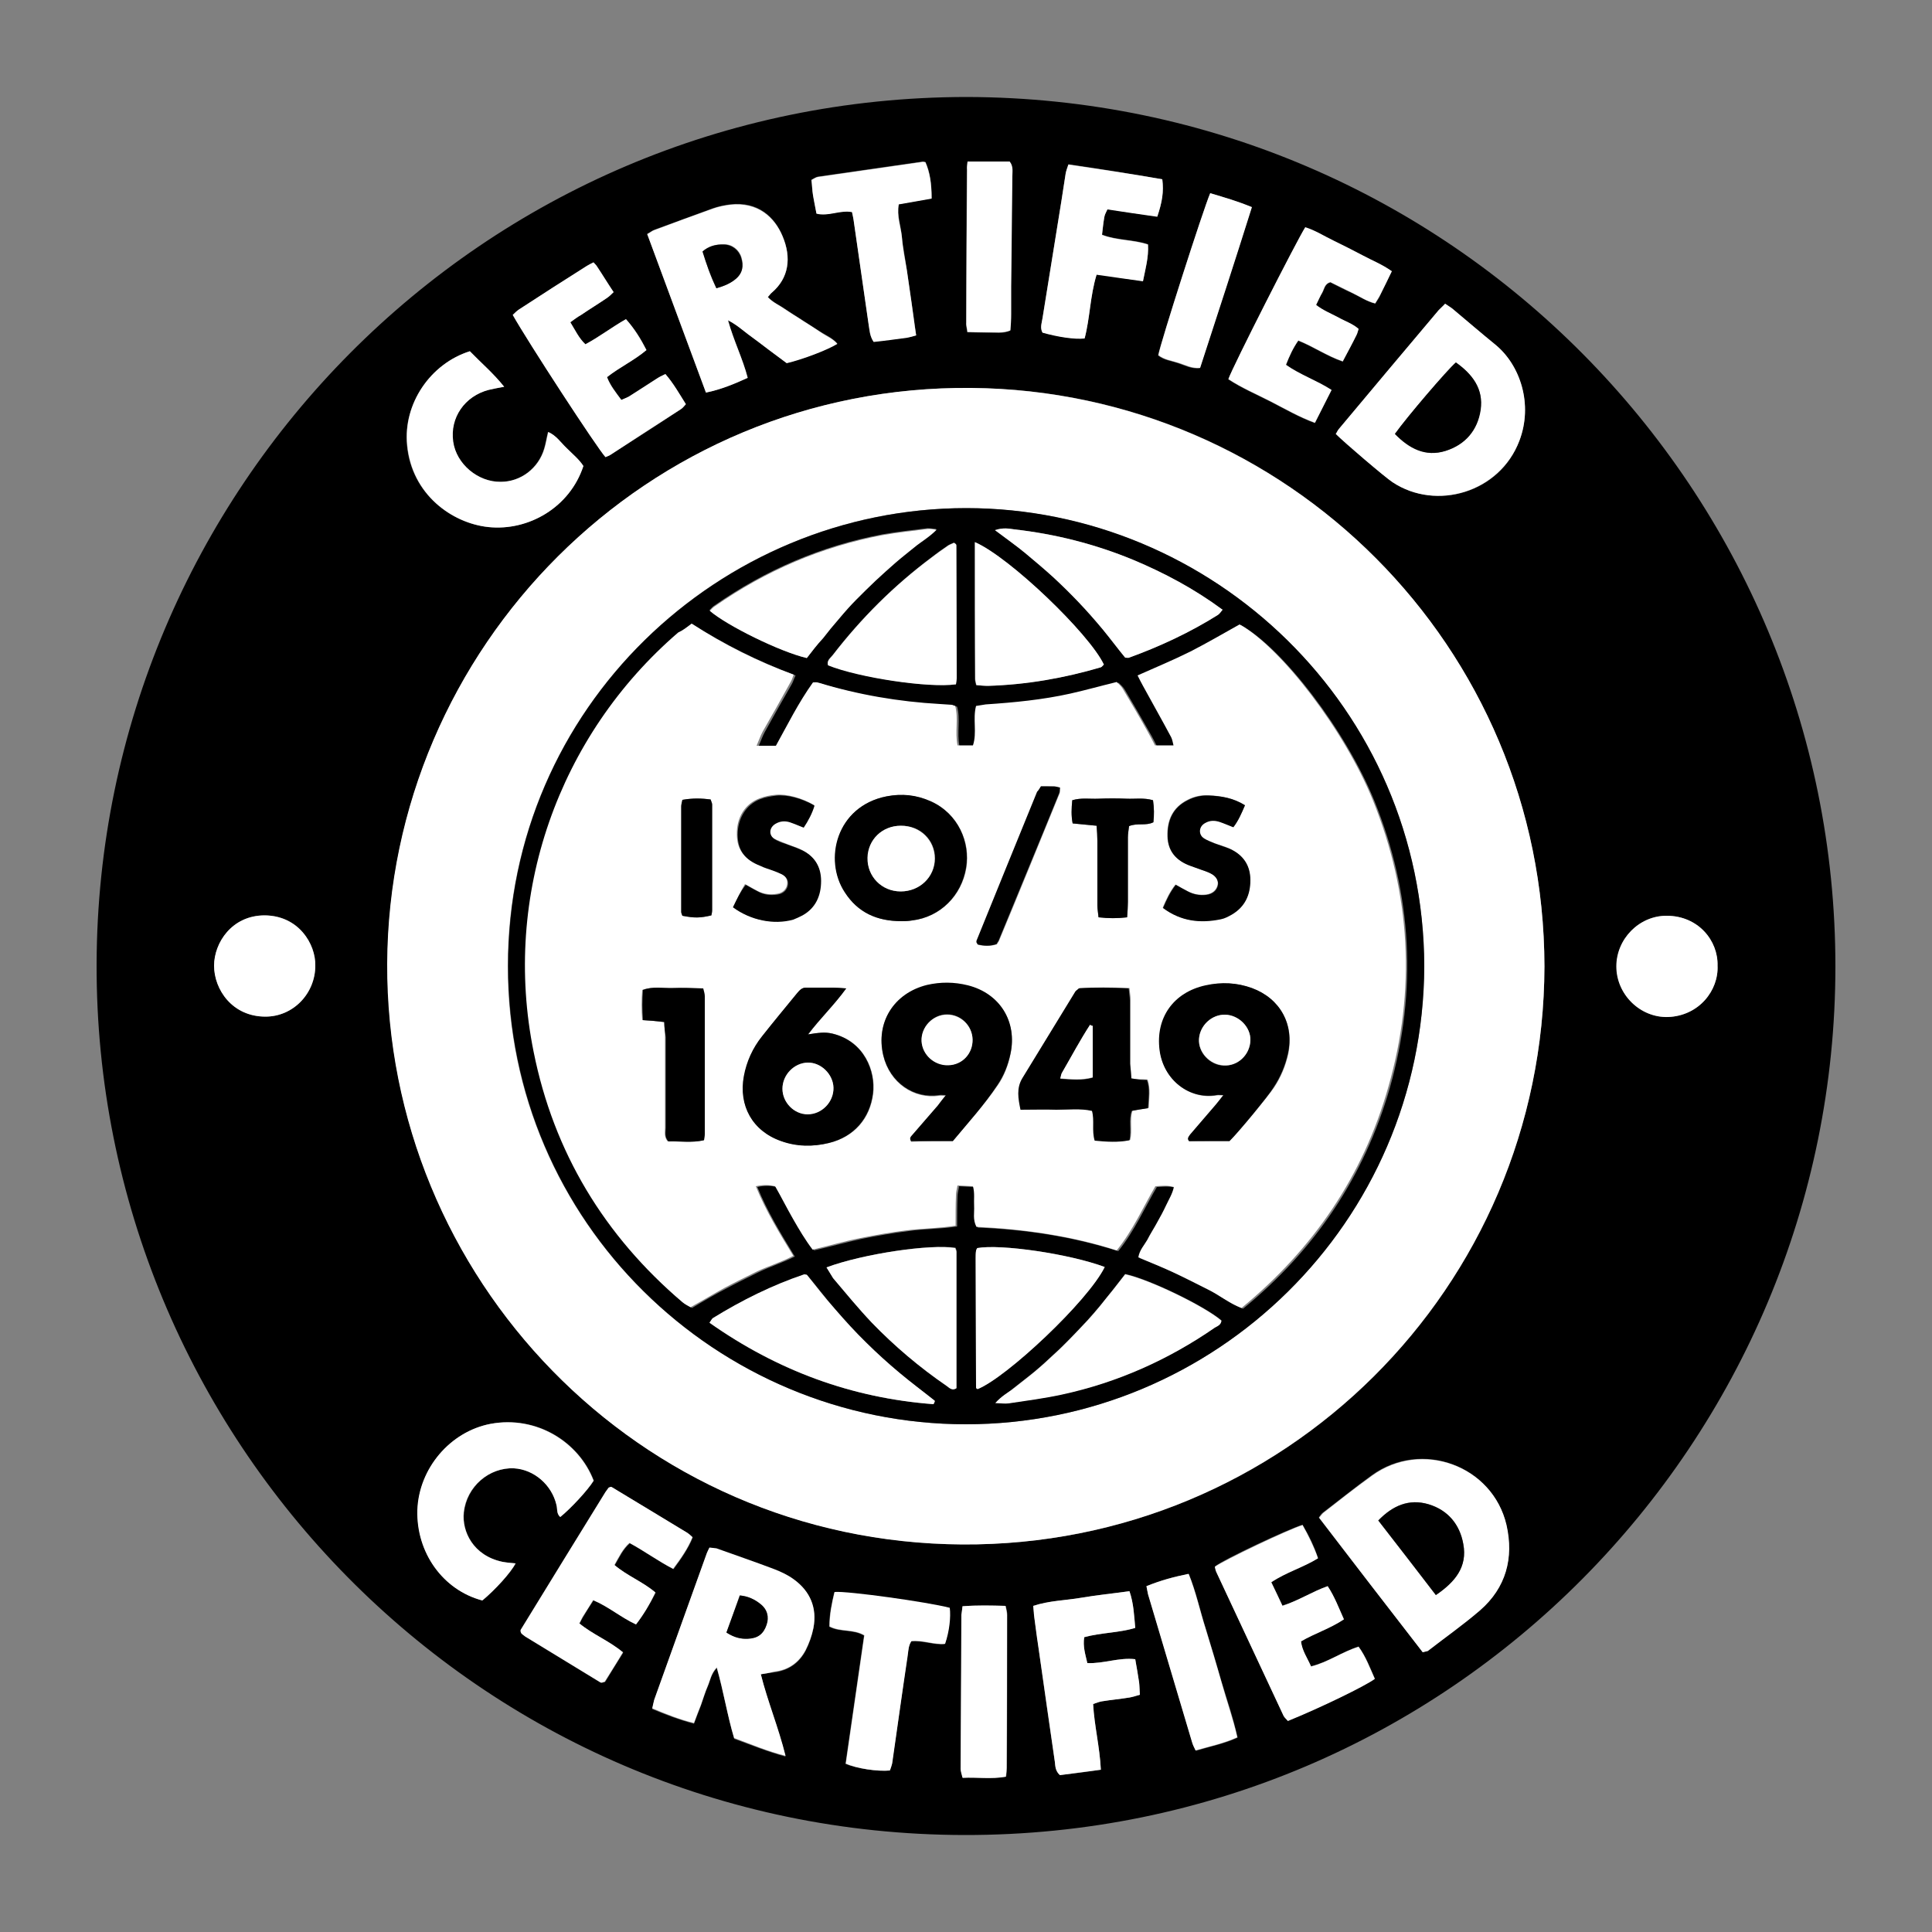 <?xml version="1.0" encoding="utf-8"?>
<!-- Generator: Adobe Illustrator 26.0.3, SVG Export Plug-In . SVG Version: 6.00 Build 0)  -->
<svg version="1.1" id="Слой_1" xmlns="http://www.w3.org/2000/svg" xmlns:xlink="http://www.w3.org/1999/xlink" x="0px" y="0px"
	 viewBox="0 0 500 500" style="enable-background:new 0 0 500 500;" xml:space="preserve">
<rect x="0" y="0" width="500" height="500" fill="#808080" stroke="none"/>
<style type="text/css">
	.st0{fill:#FFFFFF;}
</style>
<g>
	<path d="M250.2,25.1C375.8,25.4,475,127.3,475,250.1c0,122.7-99.4,225-225.4,224.8c-126-0.2-225-102.8-224.6-225.5
		C25.4,127,124.5,25.2,250.2,25.1z M399.7,250.1c-0.2-82.9-66.8-149-148.2-149.7c-84.1-0.8-150.9,67.3-151.2,149
		c-0.4,81.1,64.8,149.7,148.8,150.3C332.2,400.2,399.5,333.3,399.7,250.1z M368.2,427.6c0.7-0.2,1-0.3,1.2-0.4
		c4.5-3.5,9.2-6.8,13.5-10.5c6.8-5.8,8.9-13.5,6.9-22.1c-3.5-15.4-22-22.1-34.8-12.8c-4.3,3.1-8.5,6.5-12.7,9.7
		c-0.4,0.3-0.6,0.7-1,1.2C350.3,404.5,359.2,416,368.2,427.6z M374,78.6c-0.6,0.6-1.2,1.1-1.7,1.7c-8.6,10.2-17.1,20.4-25.7,30.6
		c-0.4,0.4-0.6,1-0.9,1.4c2,2.1,12.8,11.2,14.7,12.5c11.4,7.5,27.8,2.7,32.8-10.7c3.6-9.4,0.2-19.6-6.2-24.9
		c-3.7-3-7.4-6.2-11.1-9.3C375.4,79.5,374.7,79.1,374,78.6z M196.9,433.3c1.3-0.2,2.4-0.4,3.5-0.5c3.7-0.5,6.4-2.4,8.1-5.6
		c0.9-1.8,1.6-3.7,2-5.7c1-5.2-0.8-9.5-5.1-12.6c-1.5-1.1-3.3-1.9-5-2.6c-5-1.9-10-3.6-15-5.4c-0.6-0.2-1.2-0.2-1.8-0.2
		c-0.3,0.6-0.6,1.1-0.7,1.5c-4.6,12.6-9.1,25.3-13.6,37.9c-0.2,0.7-0.3,1.4-0.5,2.2c3.6,1.5,7,2.8,10.8,3.8c0.6-1.6,1.2-3.1,1.8-4.7
		c0.6-1.7,1.1-3.4,1.8-5c0.6-1.4,0.8-3.1,2.3-4.7c1.8,6.4,2.8,12.5,4.5,18.3c4.4,1.6,8.5,3.3,13.3,4.6
		C201.4,447.1,198.6,440.4,196.9,433.3z M182.7,101.6c3.9-0.8,7.3-2.3,10.8-3.9c-1.3-5-3.6-9.5-5.1-14.9c2.3,1.1,3.7,2.5,5.3,3.7
		c1.7,1.3,3.5,2.6,5.2,3.9c1.6,1.2,3.2,2.4,4.7,3.5c4.2-1,10.5-3.4,13.1-5c-1.2-1.4-2.8-2.1-4.3-3c-1.5-1-3-1.9-4.5-2.9
		c-1.6-1-3.2-2-4.8-3.1c-1.4-1-3.1-1.6-4.4-3.1c0.4-0.5,0.7-0.9,1.1-1.2c4.4-3.7,5.1-8.9,2.7-14.6c-2-4.8-6.3-9-13.6-8.1
		c-1.5,0.2-3,0.5-4.4,1c-5,1.8-10,3.7-15,5.5c-0.7,0.2-1.2,0.7-2,1.1C172.6,74.4,177.6,87.9,182.7,101.6z M164.6,420.4
		c2-2.6,3.6-5.3,5.1-8.2c-3.3-2.7-7.3-4.3-10.6-7.1c1.2-2.1,2.1-4.1,3.9-5.7c3.9,2.1,7.4,4.7,11.3,6.7c2-2.7,3.8-5.3,5-8.2
		c-0.5-0.4-0.8-0.8-1.3-1.1c-6.5-4-13-7.9-19.5-11.8c-0.1-0.1-0.2-0.1-0.4-0.1c-0.1,0-0.2,0.1-0.5,0.2c-0.2,0.3-0.5,0.6-0.8,1.1
		c-7.3,11.9-14.6,23.8-21.9,35.6c-0.1,0.1-0.1,0.2-0.1,0.4c0,0.1,0.1,0.2,0.2,0.6c0.2,0.2,0.6,0.5,1,0.8c6.5,4,13,7.9,19.5,11.9
		c0.1,0.1,0.2,0.1,0.4,0c0.1,0,0.2-0.1,0.7-0.2c1.4-2.3,3-4.9,4.7-7.6c-3.5-3-7.7-4.6-11.3-7.5c0.3-0.7,0.6-1.2,0.9-1.7
		c0.8-1.4,1.7-2.8,2.7-4.3C157.5,415.8,160.7,418.6,164.6,420.4z M343.6,410.5c-4,1.4-7.5,3.8-11.7,5c-1-2.1-1.9-4-2.9-6.1
		c3.9-2.6,8.2-3.8,12.1-6.2c-1-3.1-2.4-5.9-4-8.6c-3.7,1.1-20.5,9-22.7,10.8c0.1,0.4,0.2,0.9,0.4,1.4c5.8,12.4,11.6,24.8,17.4,37.2
		c0.2,0.5,0.7,0.9,1.1,1.3c8.6-3.5,20.1-9.1,22.5-10.9c-1.2-2.8-2.3-5.7-4.2-8.3c-4.3,1.4-8,4.1-12.3,5.1c-1-2.2-2.4-4.1-2.6-6.5
		c3.6-2.1,7.5-3.3,11.1-5.7C346.5,416.2,345.4,413.2,343.6,410.5z M147.6,83.4c1.1-0.8,1.9-1.4,2.8-1.9c2.2-1.5,4.5-2.9,6.7-4.4
		c0.6-0.4,1.1-1,1.7-1.5c-1.5-2.3-2.8-4.4-4.2-6.5c-0.3-0.4-0.7-0.7-1-1.2c-0.6,0.3-1.2,0.6-1.7,0.9c-5.9,3.8-11.7,7.5-17.6,11.3
		c-0.6,0.4-1.1,1-1.6,1.4c3.8,6.8,22,34.6,24,36.8c0.4-0.2,0.9-0.4,1.3-0.6c6.1-3.9,12.2-7.8,18.2-11.8c0.5-0.3,0.9-0.8,1.3-1.3
		c-1.7-2.7-3.2-5.3-5.3-7.8c-0.9,0.5-1.6,0.9-2.4,1.3c-2.4,1.5-4.7,3-7,4.5c-0.6,0.4-1.3,0.6-2,0.9c-1.4-2-2.8-3.7-3.7-5.9
		c3.3-2.6,7-4.3,10.2-7c-1.4-2.9-3.1-5.6-5.3-8c-3.6,2-6.8,4.5-10.5,6.5C149.8,87.5,148.9,85.5,147.6,83.4z M360.2,70.2
		c-2.4-1.7-5-2.7-7.5-4c-2.5-1.3-4.9-2.6-7.5-3.8c-2.5-1.2-4.8-2.7-7.4-3.5c-2.1,3.1-18.8,36.1-19.9,39.3c3.5,2.3,7.3,3.9,11,5.8
		c3.7,1.9,7.3,4,11.4,5.5c1.5-2.9,2.8-5.6,4.3-8.5c-3.9-2.5-8.1-3.9-11.8-6.5c0.9-2.3,1.8-4.3,3.2-6.3c4,1.6,7.4,4,11.5,5.4
		c1.3-2.5,2.4-4.7,3.6-6.9c0.2-0.4,0.3-0.9,0.5-1.5c-1.6-1.4-3.6-2.1-5.3-3c-1.8-1-3.9-1.8-5.7-3.2c0.6-1.2,1-2.2,1.6-3.2
		c0.6-0.9,0.6-2.3,2.1-2.7c1.8,0.9,3.7,1.9,5.7,2.8c1.9,0.9,3.7,2.1,5.9,2.7c0.6-0.9,1.1-1.6,1.4-2.4
		C358.2,74.2,359.1,72.3,360.2,70.2z M145,392.6c2.7-2.2,7.1-6.9,8.7-9.4c-3.8-10-14.8-17-26.7-14.7c-10.4,2-18.6,11.5-18.9,22.3
		c-0.4,11,6.6,20.7,16.8,23.4c3.3-2.8,7.3-7.2,8.6-9.6c-1.2-0.1-2.3-0.2-3.4-0.4c-7.6-1.6-10.6-7.9-10-12.8
		c0.7-6.6,6.5-11.7,13-11.4c5.2,0.3,9.8,4.3,11,9.5C144.2,390.5,144,391.8,145,392.6z M121.6,90.9c-10.2,3.2-17.3,13.6-16.3,24.3
		c1.2,12.8,11.7,20.2,21,21.2c10.4,1.1,21.1-5.1,24.6-15.8c-1.1-1.8-2.8-3.1-4.3-4.6c-1.5-1.4-2.7-3.3-4.8-4.2c-0.4,1.6-0.6,3-1,4.3
		c-1.5,5.1-6.1,8.6-11.3,8.6c-5.9,0-11.4-4.7-12.3-10.4c-0.9-6.2,3-11.8,9.2-13.4c1.2-0.3,2.4-0.5,4-0.8
		C127.7,96.6,124.5,93.9,121.6,90.9z M284.9,458c-0.3-6-1.7-11.4-2-17c0.9-0.3,1.6-0.6,2.3-0.7c2.4-0.4,4.8-0.6,7.2-1
		c0.8-0.1,1.7-0.4,2.6-0.7c-0.1-1.2,0-2.2-0.2-3.2c-0.3-2-0.7-3.9-1-6c-4.2-0.5-8.1,1.2-12.4,1c-0.5-2.2-1.2-4.3-0.8-6.7
		c4.4-1.2,8.9-1.1,13.2-2.4c-0.3-3.2-0.4-6.4-1.5-9.5c-4.3,0.6-8.4,1-12.5,1.7c-4.1,0.7-8.2,0.8-12.4,2.1c0.2,1.4,0.3,2.7,0.4,3.9
		c0.4,2.6,0.8,5.3,1.1,7.9c1.3,9.5,2.7,19.1,4.1,28.6c0.2,1.1,0.1,2.3,1.3,3.4C277.6,459,281,458.6,284.9,458z M300.8,46.4
		c-8-1.4-16.1-2.7-24.3-3.9c-0.3,0.9-0.5,1.6-0.7,2.3c-0.4,2.4-0.7,4.8-1.1,7.1c-1.6,10.1-3.3,20.3-4.9,30.4c-0.2,1.2-0.6,2.5,0,3.7
		c3.8,1.1,8.3,1.8,10.9,1.5c1.4-5.3,1.4-10.9,3.1-16.5c4.1,0.6,7.9,1.1,12,1.7c0.7-3.2,1.5-6.2,1.3-9.5c-3.9-1.3-8.1-1-11.9-2.5
		c0.2-1.7,0.4-3.2,0.6-4.6c0.1-0.7,0.5-1.3,0.8-2c4.5,0.7,8.7,1.3,12.9,1.9C300.8,52.2,301.2,49.6,300.8,46.4z M230.3,458.2
		c0.2-0.5,0.4-1.1,0.5-1.7c1.4-9.3,2.7-18.6,4-27.8c0.2-1.3,0.3-2.8,1-3.9c3.1-0.3,5.9,1,8.7,0.7c1-3.3,1.5-6.9,1.2-9.3
		c-5.7-1.5-26.5-4.3-29.8-4.1c-0.7,2.9-1.3,5.8-1.3,8.9c2.8,1.5,6.2,0.6,9,2.3c-1.6,11.1-3.2,22.2-4.8,33.2
		C221.7,457.7,227.1,458.5,230.3,458.2z M237.1,86.8c-0.4-3.1-0.8-5.8-1.2-8.6c-0.4-2.8-0.8-5.5-1.2-8.3c-0.4-2.9-1-5.8-1.3-8.7
		c-0.2-2.7-1.3-5.4-0.8-8.4c2.9-0.5,5.7-1,8.5-1.5c0-4-0.4-6.8-1.6-9.4c-0.2,0-0.5-0.2-0.7-0.1c-9,1.3-18.1,2.6-27.1,3.9
		c-0.6,0.1-1.1,0.5-1.7,0.8c0.1,1.4,0.2,2.7,0.4,3.9c0.2,1.6,0.6,3.2,0.9,4.8c3.2,0.8,6.1-1,9.2-0.4c0.1,0.8,0.3,1.4,0.4,2
		c1.3,9,2.6,18.1,3.9,27.1c0.2,1.5,0.2,3,1.3,4.5c2.9-0.4,5.8-0.7,8.7-1.1C235.4,87.3,236,87.1,237.1,86.8z M444.5,249.9
		c0.1-6.3-5-12.9-13.1-12.9c-7.1-0.1-13,5.9-13,13.1c0,7.3,6.1,13.4,13.4,13.1C439.8,262.8,444.8,256.3,444.5,249.9z M81.6,249.9
		c0.1-5.6-4.3-13-13.1-13c-8.5,0-13,7-13.1,13c0,6.1,4.7,13.2,13.3,13.2C75.9,263.1,81.6,257.1,81.6,249.9z M296.7,410.5
		c0.2,1,0.3,1.6,0.5,2.2c3.8,12.8,7.6,25.5,11.4,38.3c0.2,0.7,0.6,1.3,0.9,2.1c3.7-1.1,7.3-1.8,10.8-3.4c-1.1-5-2.7-9.6-4.1-14.3
		c-1.3-4.6-2.7-9.2-4.1-13.8c-1.5-4.7-2.5-9.5-4.4-14.2C303.8,408,300.4,409,296.7,410.5z M250.4,41.8c-0.1,1-0.2,1.6-0.2,2.2
		c-0.1,13.2-0.1,26.4-0.2,39.6c0,0.7,0.2,1.4,0.3,2.4c1.9,0,3.7,0.1,5.4,0.1c1.9,0,3.8,0.3,5.7-0.5c0.1-1.5,0.1-2.8,0.2-4.2
		c0-2.4,0-4.8,0-7.2c0.1-9.5,0.2-19,0.3-28.5c0-1.2,0.3-2.5-0.7-3.8C257.8,41.8,254.3,41.8,250.4,41.8z M249.1,415.7
		c-0.1,0.9-0.2,1.5-0.2,2.2c-0.1,13.3-0.2,26.6-0.2,39.9c0,0.7,0.3,1.4,0.5,2.3c3.8-0.2,7.4,0.4,11.2-0.3c0.1-0.9,0.2-1.6,0.2-2.3
		c0-13.2,0.1-26.3,0.1-39.5c0-0.7-0.2-1.4-0.4-2.4C256.5,415.5,253,415.4,249.1,415.7z M313.2,50c-1.8,4.2-12.9,38.8-13.5,42
		c1.5,1.2,3.4,1.4,5.2,2c1.8,0.6,3.4,1.5,5.6,1.3c4.5-13.9,9-27.7,13.4-41.6C320.4,52.1,316.9,51.1,313.2,50z"/>
	<path class="st0" d="M399.7,250.1c-0.2,83.2-67.6,150.1-150.7,149.6c-84-0.5-149.1-69.2-148.8-150.3c0.4-81.7,67.1-149.8,151.2-149
		C332.9,101.2,399.6,167.2,399.7,250.1z M368.6,250.1c-0.2-66.9-54.8-118.5-118.6-118.6c-63.8,0-118.5,51.6-118.6,118.5
		c0,66.4,54.1,118.5,118.5,118.6C314.3,368.6,368.3,316.6,368.6,250.1z"/>
	<path class="st0" d="M368.2,427.6c-9-11.6-17.9-23.2-26.8-34.8c0.4-0.5,0.7-0.9,1-1.2c4.2-3.3,8.4-6.6,12.7-9.7
		c12.8-9.3,31.2-2.6,34.8,12.8c1.9,8.5-0.1,16.2-6.9,22.1c-4.3,3.7-9,7-13.5,10.5C369.2,427.4,368.9,427.4,368.2,427.6z
		 M371.6,412.8c5-3.4,8.2-7.3,7.1-13.2c-0.9-5.1-4-8.8-9-10.3c-5-1.5-9.3,0.3-13,4.2C361.7,399.9,366.6,406.2,371.6,412.8z"/>
	<path class="st0" d="M374,78.6c0.7,0.5,1.4,0.9,1.9,1.3c3.7,3.1,7.3,6.2,11.1,9.3c6.5,5.3,9.8,15.5,6.2,24.9
		c-5.1,13.3-21.5,18.2-32.8,10.7c-1.9-1.2-12.6-10.4-14.7-12.5c0.3-0.4,0.5-1,0.9-1.4c8.5-10.2,17.1-20.4,25.7-30.6
		C372.8,79.8,373.4,79.3,374,78.6z M361,112.3c3.7,3.8,7.9,6,13,4.4c5.1-1.6,8.3-5.3,9.1-10.6c0.9-5.5-2.1-9.3-6.4-12.3
		C374.5,95.8,364.2,107.9,361,112.3z"/>
	<path class="st0" d="M196.9,433.3c1.8,7.1,4.6,13.8,6.4,21.1c-4.8-1.2-8.9-3-13.3-4.6c-1.8-5.9-2.7-12-4.5-18.3
		c-1.5,1.6-1.7,3.3-2.3,4.7c-0.7,1.6-1.2,3.3-1.8,5c-0.6,1.5-1.2,3-1.8,4.7c-3.8-0.9-7.2-2.3-10.8-3.8c0.2-0.8,0.3-1.5,0.5-2.2
		c4.5-12.6,9.1-25.3,13.6-37.9c0.2-0.5,0.4-0.9,0.7-1.5c0.6,0.1,1.2,0.1,1.8,0.2c5,1.8,10,3.5,15,5.4c1.8,0.7,3.5,1.5,5,2.6
		c4.3,3.1,6.1,7.4,5.1,12.6c-0.4,2-1.1,3.9-2,5.7c-1.7,3.2-4.4,5.2-8.1,5.6C199.3,432.9,198.2,433.1,196.9,433.3z M188,422.5
		c2,1.2,3.7,1.7,5.5,1.6c2.5-0.1,4-1.2,4.8-3.6c0.7-2.1,0.2-4-1.6-5.4c-1.5-1.2-3.1-2-5.3-2.2C190.3,416.2,189.2,419.3,188,422.5z"
		/>
	<path class="st0" d="M182.7,101.6c-5.1-13.8-10.1-27.3-15.2-41c0.8-0.4,1.3-0.9,2-1.1c5-1.9,10-3.7,15-5.5c1.4-0.5,2.9-0.8,4.4-1
		c7.4-0.8,11.6,3.4,13.6,8.1c2.4,5.6,1.6,10.9-2.7,14.6c-0.4,0.3-0.6,0.7-1.1,1.2c1.3,1.4,3,2.1,4.4,3.1c1.6,1.1,3.2,2,4.8,3.1
		c1.5,0.9,3,1.9,4.5,2.9c1.4,1,3.1,1.6,4.3,3c-2.6,1.6-8.9,4-13.1,5c-1.5-1.1-3.1-2.3-4.7-3.5c-1.7-1.3-3.4-2.6-5.2-3.9
		c-1.6-1.2-3-2.5-5.3-3.7c1.5,5.4,3.8,9.9,5.1,14.9C190,99.4,186.6,100.8,182.7,101.6z M185.4,74.6c2.1-0.6,3.7-1.3,5.1-2.5
		c1.7-1.5,2-3.4,1.4-5.5c-0.6-2-2.4-3.4-4.5-3.4c-2,0-3.9,0.4-5.5,1.8C182.8,68.3,183.8,71.4,185.4,74.6z"/>
	<path class="st0" d="M164.6,420.4c-3.9-1.8-7.1-4.6-11.1-6.3c-0.9,1.5-1.8,2.9-2.7,4.3c-0.3,0.5-0.5,1.1-0.9,1.7
		c3.5,2.9,7.7,4.5,11.3,7.5c-1.6,2.7-3.2,5.2-4.7,7.6c-0.4,0.1-0.6,0.2-0.7,0.2c-0.1,0-0.3,0-0.4,0c-6.5-4-13-7.9-19.5-11.9
		c-0.4-0.3-0.8-0.6-1-0.8c-0.1-0.3-0.2-0.4-0.2-0.6c0-0.1,0-0.3,0.1-0.4c7.3-11.9,14.6-23.8,21.9-35.6c0.3-0.4,0.6-0.8,0.8-1.1
		c0.3-0.1,0.4-0.2,0.5-0.2c0.1,0,0.3,0,0.4,0.1c6.5,3.9,13,7.9,19.5,11.8c0.4,0.3,0.8,0.6,1.3,1.1c-1.2,3-3,5.5-5,8.2
		c-3.9-2-7.4-4.6-11.3-6.7c-1.8,1.6-2.7,3.6-3.9,5.7c3.3,2.8,7.3,4.3,10.6,7.1C168.2,415.1,166.6,417.8,164.6,420.4z"/>
	<path class="st0" d="M343.6,410.5c1.8,2.7,2.9,5.7,4.2,8.6c-3.6,2.4-7.5,3.6-11.1,5.7c0.3,2.4,1.6,4.2,2.6,6.5
		c4.4-1.1,8-3.8,12.3-5.1c1.9,2.6,2.9,5.5,4.2,8.3c-2.4,1.8-13.9,7.4-22.5,10.9c-0.3-0.4-0.8-0.8-1.1-1.3
		c-5.8-12.4-11.6-24.8-17.4-37.2c-0.2-0.4-0.3-0.9-0.4-1.4c2.3-1.7,19.1-9.7,22.7-10.8c1.5,2.7,2.9,5.5,4,8.6
		c-3.9,2.4-8.2,3.6-12.1,6.2c1,2,1.9,4,2.9,6.1C336.1,414.2,339.6,411.9,343.6,410.5z"/>
	<path class="st0" d="M147.6,83.4c1.3,2.1,2.2,4.1,3.9,5.7c3.6-1.9,6.8-4.4,10.5-6.5c2.2,2.5,3.8,5.1,5.3,8c-3.2,2.7-6.9,4.4-10.2,7
		c0.8,2.2,2.2,3.9,3.7,5.9c0.7-0.3,1.4-0.6,2-0.9c2.4-1.5,4.7-3,7-4.5c0.7-0.5,1.5-0.9,2.4-1.3c2.1,2.4,3.6,5.1,5.3,7.8
		c-0.4,0.4-0.8,1-1.3,1.3c-6.1,3.9-12.1,7.8-18.2,11.8c-0.4,0.3-0.9,0.4-1.3,0.6c-2.1-2.2-20.2-30-24-36.8c0.5-0.5,1-1,1.6-1.4
		c5.8-3.8,11.7-7.6,17.6-11.3c0.5-0.3,1.1-0.6,1.7-0.9c0.4,0.4,0.8,0.8,1,1.2c1.4,2.1,2.7,4.3,4.2,6.5c-0.6,0.6-1.1,1.1-1.7,1.5
		c-2.2,1.5-4.5,2.9-6.7,4.4C149.5,82,148.7,82.6,147.6,83.4z"/>
	<path class="st0" d="M360.2,70.2c-1,2.1-1.9,4-2.9,5.9c-0.4,0.8-0.9,1.5-1.4,2.4c-2.2-0.5-4-1.8-5.9-2.7c-1.9-0.9-3.8-1.9-5.7-2.8
		c-1.5,0.4-1.6,1.7-2.1,2.7c-0.6,1-1,2-1.6,3.2c1.8,1.4,3.8,2.2,5.7,3.2c1.7,1,3.7,1.6,5.3,3c-0.2,0.6-0.3,1.1-0.5,1.5
		c-1.1,2.3-2.3,4.5-3.6,6.9c-4.1-1.4-7.5-3.8-11.5-5.4c-1.4,2-2.3,4-3.2,6.3c3.7,2.6,7.9,4,11.8,6.5c-1.5,2.9-2.8,5.6-4.3,8.5
		c-4.1-1.5-7.7-3.6-11.4-5.5c-3.7-1.9-7.5-3.5-11-5.8c1.1-3.2,17.9-36.2,19.9-39.3c2.6,0.8,4.9,2.3,7.4,3.5c2.5,1.2,5,2.5,7.5,3.8
		C355.1,67.4,357.7,68.4,360.2,70.2z"/>
	<path class="st0" d="M145,392.6c-1-0.8-0.7-2.1-1-3.1c-1.2-5.2-5.8-9.2-11-9.5c-6.4-0.3-12.3,4.7-13,11.4
		c-0.5,4.9,2.4,11.2,10,12.8c1.1,0.2,2.2,0.3,3.4,0.4c-1.2,2.4-5.3,6.9-8.6,9.6c-10.2-2.7-17.1-12.4-16.8-23.4
		c0.4-10.8,8.5-20.3,18.9-22.3c11.9-2.2,22.9,4.7,26.7,14.7C152.1,385.7,147.7,390.4,145,392.6z"/>
	<path class="st0" d="M121.6,90.9c2.9,3,6.1,5.7,8.9,9.2c-1.6,0.3-2.8,0.5-4,0.8c-6.2,1.6-10.1,7.2-9.2,13.4
		c0.8,5.8,6.4,10.5,12.3,10.4c5.2,0,9.8-3.5,11.3-8.6c0.4-1.3,0.6-2.7,1-4.3c2.1,0.9,3.3,2.8,4.8,4.2c1.5,1.5,3.2,2.9,4.3,4.6
		c-3.5,10.7-14.2,16.9-24.6,15.8c-9.4-1-19.8-8.4-21-21.2C104.3,104.5,111.4,94.1,121.6,90.9z"/>
	<path class="st0" d="M284.9,458c-3.9,0.5-7.4,1-10.6,1.4c-1.2-1.1-1.2-2.3-1.3-3.4c-1.4-9.5-2.7-19.1-4.1-28.6
		c-0.4-2.6-0.8-5.3-1.1-7.9c-0.2-1.2-0.3-2.5-0.4-3.9c4.2-1.4,8.3-1.4,12.4-2.1c4.1-0.7,8.2-1.1,12.5-1.7c1.1,3.2,1.2,6.3,1.5,9.5
		c-4.3,1.3-8.8,1.2-13.2,2.4c-0.4,2.4,0.3,4.5,0.8,6.7c4.2,0.2,8.1-1.5,12.4-1c0.4,2.1,0.7,4,1,6c0.1,1,0.1,2,0.2,3.2
		c-1,0.3-1.8,0.5-2.6,0.7c-2.4,0.4-4.8,0.6-7.2,1c-0.7,0.1-1.4,0.4-2.3,0.7C283.2,446.6,284.6,452,284.9,458z"/>
	<path class="st0" d="M300.8,46.4c0.4,3.2,0,5.8-1.3,9.7c-4.2-0.6-8.4-1.2-12.9-1.9c-0.3,0.7-0.7,1.3-0.8,2c-0.3,1.5-0.4,3-0.6,4.6
		c3.9,1.5,8,1.2,11.9,2.5c0.2,3.3-0.7,6.3-1.3,9.5c-4.1-0.6-8-1.1-12-1.7c-1.7,5.5-1.7,11.2-3.1,16.5c-2.6,0.3-7-0.4-10.9-1.5
		c-0.7-1.2-0.2-2.5,0-3.7c1.6-10.1,3.3-20.3,4.9-30.4c0.4-2.4,0.7-4.8,1.1-7.1c0.1-0.7,0.4-1.4,0.7-2.3
		C284.7,43.8,292.8,45,300.8,46.4z"/>
	<path class="st0" d="M230.3,458.2c-3.2,0.3-8.6-0.5-11.4-1.8c1.6-11,3.2-22.2,4.8-33.2c-2.9-1.7-6.2-0.8-9-2.3c0-3.1,0.6-6,1.3-8.9
		c3.3-0.3,24.1,2.6,29.8,4.1c0.3,2.4-0.1,6.1-1.2,9.3c-2.9,0.3-5.7-1-8.7-0.7c-0.8,1.1-0.8,2.5-1,3.9c-1.4,9.3-2.7,18.6-4,27.8
		C230.7,457.1,230.5,457.7,230.3,458.2z"/>
	<path class="st0" d="M237.1,86.8c-1.1,0.3-1.7,0.5-2.3,0.6c-2.9,0.4-5.8,0.8-8.7,1.1c-1-1.5-1-3-1.3-4.5c-1.3-9-2.6-18.1-3.9-27.1
		c-0.1-0.6-0.2-1.2-0.4-2c-3.1-0.6-6.1,1.2-9.2,0.4c-0.3-1.6-0.6-3.2-0.9-4.8c-0.2-1.2-0.2-2.5-0.4-3.9c0.6-0.3,1.1-0.7,1.7-0.8
		c9-1.3,18.1-2.6,27.1-3.9c0.2,0,0.5,0.1,0.7,0.1c1.1,2.6,1.6,5.5,1.6,9.4c-2.8,0.5-5.6,1-8.5,1.5c-0.6,3,0.5,5.7,0.8,8.4
		c0.2,2.9,0.8,5.8,1.3,8.7c0.4,2.8,0.8,5.5,1.2,8.3C236.3,81,236.6,83.7,237.1,86.8z"/>
	<path class="st0" d="M444.5,249.9c0.3,6.4-4.8,13-12.8,13.3c-7.2,0.2-13.4-5.8-13.4-13.1c0-7.1,5.9-13.1,13-13.1
		C439.6,237,444.7,243.5,444.5,249.9z"/>
	<path class="st0" d="M81.6,249.9c0,7.2-5.7,13.2-12.9,13.2c-8.6,0-13.3-7-13.3-13.2c0-5.9,4.6-13,13.1-13
		C77.3,237,81.7,244.3,81.6,249.9z"/>
	<path class="st0" d="M296.7,410.5c3.7-1.5,7.1-2.4,10.9-3.2c1.9,4.7,2.9,9.5,4.4,14.2c1.4,4.6,2.8,9.2,4.1,13.8
		c1.3,4.7,3,9.4,4.1,14.3c-3.5,1.6-7,2.3-10.8,3.4c-0.4-0.8-0.7-1.4-0.9-2.1c-3.8-12.7-7.6-25.5-11.4-38.3
		C297,412.1,296.9,411.5,296.7,410.5z"/>
	<path class="st0" d="M250.4,41.8c3.9,0,7.4,0,10.9,0c1,1.2,0.7,2.6,0.7,3.8c-0.1,9.5-0.2,19-0.3,28.5c0,2.4,0,4.8,0,7.2
		c0,1.4-0.1,2.8-0.2,4.2c-2,0.8-3.9,0.4-5.7,0.5c-1.8,0-3.5,0-5.4-0.1c-0.1-0.9-0.4-1.7-0.3-2.4c0-13.2,0.1-26.4,0.2-39.6
		C250.2,43.4,250.3,42.8,250.4,41.8z"/>
	<path class="st0" d="M249.1,415.7c3.9-0.3,7.4-0.2,11.1-0.1c0.2,0.9,0.4,1.6,0.4,2.4c0,13.2,0,26.3-0.1,39.5c0,0.7-0.1,1.5-0.2,2.3
		c-3.8,0.7-7.4,0.1-11.2,0.3c-0.2-0.9-0.5-1.6-0.5-2.3c0.1-13.3,0.1-26.6,0.2-39.9C248.9,417.2,249,416.6,249.1,415.7z"/>
	<path class="st0" d="M313.2,50c3.7,1.1,7.2,2.1,10.8,3.6c-4.4,14-8.9,27.8-13.4,41.6c-2.2,0.2-3.9-0.8-5.6-1.3
		c-1.8-0.6-3.7-0.8-5.2-2C300.3,88.8,311.4,54.2,313.2,50z"/>
	<path d="M368.6,250.1c-0.3,66.5-54.3,118.5-118.6,118.5c-64.4,0-118.5-52.2-118.5-118.6c0-66.9,54.8-118.5,118.6-118.5
		C313.8,131.5,368.4,183.1,368.6,250.1z M179,161.4c-1.2,0.9-2.2,1.7-3.1,2.5c-31,26.7-45.6,68-37.4,108.5
		c5.3,26.1,18.3,47.6,38.5,64.8c0.6,0.6,1.4,0.9,2.1,1.3c3-1.8,5.9-3.5,8.8-5c2.8-1.5,5.7-2.9,8.5-4.3c2.9-1.4,6.1-2.4,9.3-4
		c-3.6-5.9-7.1-11.6-9.7-18c1.8-0.4,3.4-0.4,5,0c1.6,2.9,3,5.7,4.6,8.4c1.6,2.7,3.1,5.5,5.1,8c4.3-1,8.3-2.1,12.4-3
		c4-0.8,8-1.5,12-2c4.1-0.6,8.3-0.5,12.6-1.2c0-2.7,0-5.3,0.1-7.8c0-0.8,0.3-1.7,0.4-2.6c1.5,0.1,2.7,0.1,4,0.2
		c0.5,1.8,0.2,3.5,0.3,5.1c0.1,1.7-0.4,3.5,0.6,5.4c12.3,0.5,24.4,2.3,36.3,6.1c4.2-5.2,6.8-11.2,10-16.6c1.7-0.1,3.2-0.3,4.8,0.2
		c-0.4,1.8-1.3,3.2-2,4.7c-0.7,1.5-1.5,2.9-2.3,4.4c-0.9,1.6-1.8,3.1-2.6,4.6c-0.8,1.4-2,2.6-2.3,4.5c3.1,1.3,6.2,2.5,9.1,3.9
		c3,1.4,5.9,2.9,8.9,4.4c2.9,1.5,5.5,3.6,8.7,4.8c18.6-15.2,31.4-34.2,38-57.2c7.1-25.1,5.8-50-4-74.2c-7.3-18-23.6-39.4-34.5-45.5
		c-4.2,2.3-8.3,4.8-12.6,7c-4.4,2.2-9,4.1-13.7,6.2c0.5,1,1,1.9,1.4,2.7c2.4,4.4,4.9,8.9,7.3,13.3c0.3,0.6,0.4,1.3,0.6,2.1
		c-1.8,0-3.3,0-4.8,0c-0.6-1.2-1.2-2.4-1.8-3.4c-2.1-3.7-4.3-7.5-6.5-11.2c-0.4-0.7-1.1-1.3-1.6-1.8c-4.2,1-8.1,2.1-12,3
		c-7.2,1.6-14.5,2.3-21.9,2.8c-0.9,0.1-1.7,0.3-2.5,0.4c-0.9,3.5,0.3,7-0.8,10.2c-1.4,0-2.6,0-4,0c-0.7-3.5,0.3-7-0.6-10.2
		c-0.4-0.1-0.6-0.3-0.9-0.3c-1-0.1-2-0.2-3-0.2c-10.7-0.6-21.2-2.3-31.4-5.5c-0.5-0.1-1-0.1-1.5-0.1c-3.8,5.2-6.6,10.9-9.6,16.4
		c-1.7,0-3.2,0-5,0c0.6-1.4,1-2.6,1.6-3.7c2.3-4.2,4.7-8.4,7.1-12.6c0.3-0.6,0.5-1.3,0.9-2.1C196.1,171.1,187.5,166.8,179,161.4z
		 M257.6,363.1c1.5,0,2.5,0.2,3.4,0c4.6-0.7,9.3-1.3,13.9-2.3c14.3-3.1,27.4-9,39.5-17.3c0.7-0.5,1.6-0.8,1.7-1.8
		c-4.3-3.7-18.7-10.7-24.9-12c-1,1.3-2.1,2.7-3.2,4.1c-1.1,1.4-2.2,2.8-3.3,4.1c-1.1,1.3-2.1,2.5-3.2,3.7c-1.2,1.3-2.4,2.6-3.7,3.9
		c-1.2,1.3-2.5,2.5-3.8,3.8c-1.3,1.2-2.6,2.4-3.9,3.6c-1.2,1.1-2.5,2.2-3.8,3.2c-1.4,1.1-2.8,2.2-4.2,3.3
		C260.8,360.6,259.2,361.4,257.6,363.1z M291.2,170.2c0.5,0,0.8,0.1,1,0c8-2.9,15.7-6.5,22.9-11c0.5-0.3,0.8-0.8,1.3-1.4
		c-7.3-5.4-15-9.5-23.1-12.9c-9.9-4.1-20.2-6.7-30.8-7.9c-1.4-0.2-2.9-0.5-5,0.2c2.9,2.2,5.5,4,7.9,6c2.4,2,4.9,4.1,7.2,6.2
		c2.2,2.1,4.4,4.2,6.5,6.4c2.2,2.3,4.3,4.7,6.3,7.1C287.4,165.4,289.3,167.9,291.2,170.2z M208.8,170.3c1.3-1.7,2.7-3.5,4.1-5.3
		c1.4-1.7,2.7-3.3,4.1-5c1.5-1.7,3-3.4,4.6-5.1c1.6-1.6,3.2-3.3,4.9-4.8c1.7-1.6,3.4-3.1,5.1-4.6c1.6-1.4,3.3-2.7,5-4.1
		c1.7-1.4,3.7-2.5,5.7-4.5c-1.1-0.1-1.7-0.2-2.3-0.2c-3.9,0.5-7.8,0.9-11.7,1.6c-15.8,3-30.2,9.2-43.4,18.4
		c-0.5,0.3-0.9,0.8-1.3,1.2C188.1,161.9,201.9,168.7,208.8,170.3z M241.6,363.4c0.1-0.3,0.3-0.5,0.4-0.8c-3.1-2.4-6.2-4.7-9.1-7.2
		c-3-2.5-5.9-5.2-8.7-7.9c-2.8-2.8-5.5-5.7-8-8.6c-2.6-3-4.9-6.1-7.3-8.9c-0.4-0.1-0.5-0.1-0.7-0.1c-8.3,2.8-16.2,6.6-23.6,11.3
		c-0.4,0.2-0.6,0.7-0.9,1.2C201.2,354.7,220.4,361.8,241.6,363.4z M285.9,327.9c-9.1-3.4-26.9-6-33-4.9c-0.1,0.2-0.3,0.4-0.3,0.7
		c-0.1,0.6-0.1,1.3-0.1,1.9c0,11.1,0.1,22.3,0.1,33.4c0,0.1,0,0.3,0.1,0.3c0.1,0.1,0.2,0.1,0.3,0.2
		C260.5,356.5,281.6,336.7,285.9,327.9z M252.3,140.3c0,12.1,0,23.7,0,35.4c0,0.5,0.2,1,0.3,1.6c1.1,0.1,2.1,0.2,3,0.2
		c9.9-0.3,19.6-2,29.2-4.8c0.3-0.1,0.6-0.4,0.8-0.7C282,164.1,261.3,144.2,252.3,140.3z M213.9,328c0.7,1.1,1.2,2,1.8,2.7
		c3.3,3.9,6.5,7.8,10,11.5c5.9,6.2,12.4,11.6,19.4,16.4c0.7,0.5,1.3,1.3,2.5,0.6c0-11.7,0-23.5,0-35.3c0-0.3-0.2-0.7-0.3-1
		C240.8,321.9,223.3,324.5,213.9,328z M247.4,177.1c0.1-0.7,0.2-1.2,0.2-1.7c0-11.4-0.1-22.8-0.1-34.2c0-0.1,0-0.3-0.1-0.4
		c-0.1-0.1-0.2-0.1-0.5-0.4c-0.4,0.2-1,0.4-1.5,0.7c-1.5,1-2.9,2-4.3,3.1c-9.7,7.3-18.2,15.7-25.6,25.3c-0.6,0.7-1.6,1.4-1.2,2.6
		C222.3,175.3,240.3,178.1,247.4,177.1z"/>
	<path d="M371.6,412.8c-5.1-6.6-9.9-12.9-14.9-19.3c3.7-3.8,7.9-5.7,13-4.2c5,1.5,8.1,5.2,9,10.3
		C379.8,405.5,376.6,409.4,371.6,412.8z"/>
	<path d="M361,112.3c3.1-4.4,13.5-16.5,15.8-18.5c4.2,3,7.2,6.8,6.4,12.3c-0.8,5.3-4,9-9.1,10.6C368.9,118.3,364.7,116.1,361,112.3z
		"/>
	<path d="M188,422.5c1.2-3.3,2.3-6.4,3.5-9.6c2.1,0.2,3.8,1,5.3,2.2c1.8,1.4,2.3,3.4,1.6,5.4c-0.8,2.4-2.3,3.5-4.8,3.6
		C191.7,424.2,190,423.8,188,422.5z"/>
	<path d="M185.4,74.6c-1.5-3.2-2.6-6.3-3.6-9.5c1.6-1.4,3.5-1.9,5.5-1.8c2.1,0,3.9,1.4,4.5,3.4c0.7,2.1,0.4,4-1.4,5.5
		C189.1,73.3,187.5,74,185.4,74.6z"/>
	<path class="st0" d="M179,161.4c8.5,5.5,17.1,9.8,26.4,13.2c-0.3,0.8-0.5,1.5-0.9,2.1c-2.3,4.2-4.7,8.4-7.1,12.6
		c-0.6,1.1-1,2.3-1.6,3.7c1.8,0,3.3,0,5,0c3-5.4,5.8-11.1,9.6-16.4c0.5,0,1-0.1,1.5,0.1c10.2,3.1,20.7,4.9,31.4,5.5
		c1,0.1,2,0.1,3,0.2c0.2,0,0.5,0.2,0.9,0.3c0.9,3.2-0.1,6.7,0.6,10.2c1.4,0,2.6,0,4,0c1.1-3.3-0.1-6.8,0.8-10.2
		c0.8-0.1,1.7-0.3,2.5-0.4c7.4-0.5,14.7-1.2,21.9-2.8c4-0.9,7.9-2,12-3c0.5,0.5,1.2,1.1,1.6,1.8c2.2,3.7,4.4,7.4,6.5,11.2
		c0.6,1.1,1.2,2.2,1.8,3.4c1.5,0,3,0,4.8,0c-0.2-0.8-0.3-1.5-0.6-2.1c-2.4-4.5-4.9-8.9-7.3-13.3c-0.5-0.9-0.9-1.7-1.4-2.7
		c4.7-2.1,9.3-4,13.7-6.2c4.3-2.2,8.4-4.6,12.7-7c10.8,6,27.2,27.5,34.5,45.5c9.8,24.3,11.2,49.1,4,74.2c-6.5,23-19.4,41.9-38,57.2
		c-3.2-1.2-5.8-3.4-8.7-4.8c-3-1.5-5.9-3-8.9-4.4c-3-1.4-6-2.6-9.1-3.9c0.3-1.9,1.5-3.1,2.3-4.5c0.8-1.6,1.8-3.1,2.6-4.6
		c0.8-1.4,1.6-2.9,2.3-4.4c0.7-1.5,1.6-2.9,2-4.7c-1.6-0.5-3.1-0.3-4.8-0.2c-3.2,5.5-5.8,11.4-10,16.6c-11.8-3.8-24-5.5-36.3-6.1
		c-1-1.9-0.5-3.7-0.6-5.4c-0.1-1.6,0.2-3.3-0.3-5.1c-1.3-0.1-2.5-0.1-4-0.2c-0.2,1-0.4,1.8-0.4,2.6c-0.1,2.5-0.1,5-0.1,7.8
		c-4.3,0.7-8.5,0.7-12.6,1.2c-4,0.5-8,1.2-12,2c-4.1,0.8-8.1,2-12.4,3c-1.9-2.5-3.5-5.2-5.1-8c-1.6-2.8-3-5.6-4.6-8.4
		c-1.6-0.4-3.2-0.4-5,0c2.6,6.4,6.1,12.1,9.7,18c-3.2,1.7-6.3,2.6-9.3,4c-2.8,1.4-5.7,2.8-8.5,4.3c-2.9,1.6-5.7,3.3-8.8,5
		c-0.7-0.4-1.5-0.8-2.1-1.3c-20.2-17.2-33.3-38.8-38.5-64.8c-8.2-40.5,6.4-81.8,37.4-108.5C176.8,163.1,177.8,162.3,179,161.4z
		 M246.6,295.3c3.9-4.7,8.1-9.3,11.6-14.4c1.7-2.4,2.7-5.2,3.3-8c1.8-8.3-2.7-15.6-11-17.7c-3.5-0.9-7-0.9-10.6-0.1
		c-8.6,2-13.4,9.6-11.3,18.2c1.7,7,7.9,11.2,14.4,10.3c0.4-0.1,0.9,0,1.8,0c-0.9,1.1-1.5,1.9-2.1,2.7c-2.2,2.5-4.3,5-6.5,7.5
		c-0.4,0.5-0.9,0.9-0.4,1.7C239.3,295.3,242.8,295.3,246.6,295.3z M318.2,295.3c2.3-2.2,10.1-11.7,11.5-13.8c1.8-2.7,3-5.6,3.7-8.7
		c1.6-7.6-2-14.3-9.3-17c-3.9-1.5-7.9-1.7-12-0.7c-8.3,1.9-13,8.5-11.9,16.8c1,7.7,7.8,12.8,14.7,11.6c0.4-0.1,0.9,0,1.8,0
		c-0.9,1.1-1.4,1.8-1.9,2.4c-2.2,2.6-4.5,5.2-6.7,7.8c-0.4,0.5-0.9,0.9-0.3,1.7C311.2,295.3,314.8,295.3,318.2,295.3z M219,255.8
		c-1.5-0.1-2.4-0.2-3.2-0.2c-2.4,0-4.8,0-7.2,0c-1,0-1.6,0.7-2.2,1.4c-3.1,3.7-6.2,7.4-9.1,11.2c-2.4,3-3.9,6.5-4.7,10.3
		c-1.5,7.7,2.2,14.2,9.6,16.8c4.1,1.4,8.3,1.5,12.4,0.5c6.5-1.6,10.6-6.3,11.4-12.8c0.7-5.7-2.2-13.5-10.5-15.5
		c-1.9-0.4-3.7-0.2-6.3,0.2C212.3,263.5,215.8,260.2,219,255.8z M292.8,279.1c-0.1-1.4-0.2-2.6-0.2-3.9c0-5.5,0-10.9,0-16.4
		c0-1-0.2-1.9-0.3-3.1c-4.6-0.2-9-0.2-12.9,0c-0.6,0.5-0.8,0.6-0.9,0.8c-4.6,7.5-9.1,14.9-13.7,22.4c-1.6,2.6-1.1,5.3-0.5,8.2
		c3.2,0,6.3-0.1,9.3,0c3,0.1,6-0.3,9.2,0.3c0.7,2.5-0.1,5.1,0.7,7.7c3.1,0.3,6,0.5,9-0.1c0.6-2.6-0.2-5.2,0.6-7.6
		c1.5-0.2,2.8-0.4,4.2-0.7c0.1-2.6,0.5-4.9-0.3-7.3c-0.8-0.1-1.4-0.1-2-0.1C294.2,279.3,293.6,279.2,292.8,279.1z M233.3,238.4
		c0.8-0.1,1.9-0.1,2.9-0.2c7.2-0.9,12.7-6.4,13.9-13.6c1.1-6.6-2.1-14-9.1-17.2c-3.7-1.6-7.5-2-11.5-1.3
		c-13,2.5-16.3,16.4-10.8,24.8C222,236.2,227,238.4,233.3,238.4z M322.2,208.4c-3.1-1.9-6.2-2.4-9.4-2.6c-1.9-0.1-3.8,0.3-5.5,1.2
		c-3.9,2-5.3,5.3-5.2,9.4c0.1,3.9,2.3,6.3,5.9,7.6c0.8,0.3,1.7,0.6,2.5,0.9c0.9,0.4,1.9,0.7,2.8,1.1c1.4,0.7,2.1,1.9,1.8,3
		c-0.3,1.4-1.4,2.3-3,2.5c-1.7,0.2-3.3-0.1-4.8-0.9c-1-0.5-2-1.1-3.1-1.7c-1.5,1.9-2.4,3.9-3.3,6c4.7,3.5,9.7,4,15,2.9
		c1-0.2,1.9-0.7,2.8-1.2c3.4-2,4.8-5.1,4.8-8.9c0-3.8-1.8-6.5-5.3-8.1c-1.3-0.6-2.6-0.9-3.9-1.4c-0.9-0.4-1.9-0.7-2.8-1.3
		c-1.6-1-1.4-3.1,0.3-4c1.2-0.7,2.4-0.8,3.7-0.3c1.2,0.4,2.3,0.9,3.6,1.4C320.5,212.4,321.3,210.5,322.2,208.4z M189.7,234.8
		c4.6,3.4,10.6,4.5,15.4,3c0.8-0.3,1.7-0.6,2.4-1.1c3.5-2,4.8-5.1,4.8-8.9c0-3.8-1.8-6.5-5.3-8.1c-1.3-0.6-2.6-0.9-3.9-1.5
		c-0.9-0.4-1.9-0.7-2.8-1.2c-1.6-1-1.5-3.1,0.2-4c1.2-0.7,2.4-0.8,3.7-0.4c1.2,0.4,2.3,0.9,3.6,1.4c1.3-1.8,2.3-3.6,2.8-5.7
		c-3.1-1.8-7-2.9-9.9-2.6c-1.4,0.1-2.8,0.4-4.1,0.9c-3.8,1.4-6,5-5.9,9.3c0,3.9,1.8,6.3,5.9,8c1.1,0.4,2.2,0.8,3.2,1.2
		c0.8,0.3,1.7,0.6,2.4,1c1.1,0.6,1.7,1.5,1.5,2.8c-0.2,1.3-1.2,2.2-2.6,2.4c-1.8,0.3-3.5,0.1-5.2-0.8c-1-0.5-1.9-1.1-3.1-1.7
		C191.6,230.8,190.7,232.7,189.7,234.8z M171.9,264.5c0.1,1.4,0.2,2.6,0.2,3.9c0,7.8,0,15.7,0,23.5c0,1.1-0.3,2.3,0.7,3.5
		c2.9-0.1,6,0.4,9.2-0.3c0.1-0.7,0.2-1.1,0.2-1.6c0-11.9,0-23.8,0-35.7c0-0.6-0.2-1.2-0.4-2c-2.7,0-5.2-0.2-7.7-0.1
		c-2.6,0.1-5.3-0.5-7.9,0.5c-0.2,2.7-0.2,5.1,0,7.8c1,0.1,1.9,0.2,2.7,0.2C169.9,264.3,170.8,264.4,171.9,264.5z M298.4,207.1
		c-2.3-0.7-4.6-0.3-6.9-0.4c-2.4-0.1-4.8-0.1-7.2,0c-2.2,0.1-4.5-0.3-6.8,0.4c-0.2,2.1-0.3,3.9,0.1,6c2.1,0.2,4,0.4,6.2,0.6
		c0.1,1.4,0.2,2.7,0.2,3.9c0,5.6,0,11.1,0,16.7c0,1,0.2,1.9,0.3,3.1c2.6,0.2,4.9,0.3,7.4,0c0.1-1.5,0.2-2.7,0.2-4
		c0-5.6,0-11.1,0-16.7c0-1,0.2-1.9,0.3-2.9c2.1-0.9,4.3,0,6.3-1C298.7,211,298.7,209.1,298.4,207.1z M176.6,207
		c-0.1,0.8-0.3,1.3-0.3,1.7c0,9.1,0,18.2,0,27.3c0,0.4,0.2,0.7,0.3,1c3.1,0.6,4.6,0.6,7.5-0.1c0.1-0.4,0.2-0.9,0.2-1.4
		c0-9.1,0-18.2,0-27.3c0-0.4-0.2-0.7-0.4-1.3C181.6,206.6,179.2,206.6,176.6,207z M269.4,203.5c-0.4,0.7-0.7,1.1-0.9,1.5
		c-5.3,12.9-10.5,25.8-15.7,38.6c0,0.1,0,0.2,0,0.4c0,0.1,0.1,0.2,0.3,0.5c1.6,0.4,3.3,0.4,4.9-0.1c0.2-0.4,0.4-0.6,0.5-0.8
		c5.3-12.7,10.5-25.5,15.7-38.2c0.2-0.4,0.1-0.9,0.2-1.5c-0.6-0.1-1.1-0.3-1.6-0.3C271.6,203.5,270.5,203.5,269.4,203.5z"/>
	<path class="st0" d="M257.6,363.1c1.6-1.8,3.1-2.6,4.5-3.6c1.4-1.1,2.8-2.2,4.2-3.3c1.3-1,2.5-2.1,3.8-3.2c1.3-1.2,2.6-2.4,3.9-3.6
		c1.3-1.2,2.5-2.5,3.8-3.8c1.2-1.3,2.5-2.6,3.7-3.9c1.1-1.2,2.2-2.5,3.2-3.7c1.1-1.4,2.2-2.8,3.3-4.1c1.1-1.4,2.2-2.8,3.2-4.1
		c6.2,1.3,20.6,8.3,24.9,12c-0.1,1.1-1,1.4-1.7,1.8c-12,8.3-25.2,14.2-39.5,17.3c-4.6,1-9.2,1.6-13.9,2.3
		C260.1,363.3,259.2,363.2,257.6,363.1z"/>
	<path class="st0" d="M291.2,170.2c-1.9-2.3-3.8-4.9-5.8-7.3c-2-2.4-4.1-4.8-6.3-7.1c-2.1-2.2-4.3-4.4-6.5-6.4
		c-2.3-2.1-4.8-4.2-7.2-6.2c-2.4-2-5-3.8-7.9-6c2.1-0.7,3.6-0.4,5-0.2c10.6,1.2,20.9,3.8,30.8,7.9c8.1,3.4,15.8,7.5,23.1,12.9
		c-0.5,0.6-0.8,1.1-1.3,1.4c-7.2,4.5-14.9,8.1-22.9,11C292,170.3,291.7,170.2,291.2,170.2z"/>
	<path class="st0" d="M208.8,170.3c-6.9-1.6-20.7-8.4-25.1-12.2c0.4-0.4,0.8-0.9,1.3-1.2c13.2-9.2,27.6-15.4,43.4-18.4
		c3.9-0.7,7.8-1.1,11.7-1.6c0.6-0.1,1.2,0.1,2.3,0.2c-2,2-4,3.1-5.7,4.5c-1.7,1.4-3.4,2.7-5,4.1c-1.7,1.5-3.4,3-5.1,4.6
		c-1.7,1.6-3.3,3.2-4.9,4.8c-1.6,1.6-3.1,3.3-4.6,5.1c-1.4,1.6-2.8,3.3-4.1,5C211.5,166.8,210.1,168.6,208.8,170.3z"/>
	<path class="st0" d="M241.6,363.4c-21.2-1.6-40.4-8.7-58-21.1c0.4-0.5,0.6-1,0.9-1.2c7.5-4.6,15.3-8.5,23.6-11.3
		c0.1,0,0.2,0,0.7,0.1c2.3,2.9,4.7,6,7.3,8.9c2.6,3,5.2,5.9,8,8.6c2.8,2.8,5.7,5.4,8.7,7.9c3,2.5,6.1,4.8,9.1,7.2
		C241.9,362.9,241.7,363.1,241.6,363.4z"/>
	<path class="st0" d="M285.9,327.9c-4.3,8.8-25.4,28.6-32.9,31.6c-0.1-0.1-0.3-0.1-0.3-0.2c-0.1-0.1-0.1-0.2-0.1-0.3
		c0-11.1-0.1-22.3-0.1-33.4c0-0.6,0-1.3,0.1-1.9c0-0.2,0.2-0.4,0.3-0.7C259,321.9,276.8,324.5,285.9,327.9z"/>
	<path class="st0" d="M252.3,140.3c9,3.9,29.7,23.8,33.4,31.7c-0.3,0.2-0.5,0.6-0.8,0.7c-9.5,2.8-19.2,4.5-29.2,4.8
		c-1,0-2-0.1-3-0.2c-0.1-0.6-0.3-1.1-0.3-1.6C252.3,164,252.3,152.3,252.3,140.3z"/>
	<path class="st0" d="M213.9,328c9.4-3.5,26.9-6.1,33.3-5c0.1,0.3,0.3,0.7,0.3,1c0,11.8,0,23.6,0,35.3c-1.1,0.7-1.8-0.1-2.5-0.6
		c-7-4.8-13.5-10.3-19.4-16.4c-3.5-3.7-6.7-7.6-10-11.5C215.1,330,214.6,329.1,213.9,328z"/>
	<path class="st0" d="M247.4,177.1c-7.1,1-25.1-1.7-33.1-4.9c-0.4-1.2,0.6-1.8,1.2-2.6c7.4-9.6,15.9-18.1,25.6-25.3
		c1.4-1.1,2.9-2.1,4.3-3.1c0.5-0.3,1.1-0.5,1.5-0.7c0.3,0.2,0.5,0.3,0.5,0.4c0.1,0.1,0.1,0.2,0.1,0.4c0,11.4,0.1,22.8,0.1,34.2
		C247.6,175.8,247.5,176.3,247.4,177.1z"/>
	<path d="M246.6,295.3c-3.8,0-7.3,0-10.8,0c-0.6-0.8,0-1.2,0.4-1.7c2.2-2.5,4.3-5,6.5-7.5c0.6-0.8,1.2-1.6,2.1-2.7
		c-0.9,0-1.3-0.1-1.8,0c-6.4,1-12.7-3.2-14.4-10.3c-2-8.6,2.8-16.1,11.3-18.2c3.5-0.8,7-0.8,10.6,0.1c8.3,2.1,12.8,9.4,11,17.7
		c-0.6,2.9-1.7,5.6-3.3,8C254.7,286,250.5,290.6,246.6,295.3z M251.7,269c-0.1-3.6-3-6.5-6.6-6.5c-3.7,0-6.7,3.3-6.6,6.9
		c0.2,3.5,3.3,6.3,6.9,6.2C249,275.7,251.7,272.7,251.7,269z"/>
	<path d="M318.2,295.3c-3.4,0-7,0-10.5,0c-0.6-0.7,0-1.2,0.3-1.7c2.2-2.6,4.5-5.2,6.7-7.8c0.6-0.7,1.1-1.4,1.9-2.4
		c-0.9,0-1.3-0.1-1.8,0c-7,1.2-13.7-3.9-14.7-11.6c-1.1-8.4,3.6-15,11.9-16.8c4.1-0.9,8.1-0.7,12,0.7c7.3,2.7,11,9.4,9.3,17
		c-0.7,3.1-1.9,6-3.7,8.7C328.3,283.6,320.5,293,318.2,295.3z M317.1,262.6c-3.5-0.1-6.6,2.8-6.8,6.4c-0.2,3.5,2.8,6.6,6.3,6.8
		c3.8,0.2,6.9-2.9,7-6.5C323.7,265.8,320.6,262.7,317.1,262.6z"/>
	<path d="M219,255.8c-3.2,4.4-6.7,7.7-9.9,11.9c2.5-0.4,4.4-0.7,6.3-0.2c8.3,2,11.2,9.8,10.5,15.5c-0.8,6.4-4.9,11.2-11.4,12.8
		c-4.1,1-8.3,1-12.4-0.5c-7.4-2.6-11-9.2-9.6-16.8c0.7-3.8,2.3-7.3,4.7-10.3c3-3.8,6.1-7.5,9.1-11.2c0.6-0.7,1.2-1.4,2.2-1.4
		c2.4,0,4.8,0,7.2,0C216.6,255.6,217.5,255.7,219,255.8z M209,275c-3.5,0.1-6.5,3.1-6.5,6.7c0,3.6,3,6.6,6.5,6.6
		c3.6,0.1,6.8-3.2,6.7-6.9C215.6,278,212.4,275,209,275z"/>
	<path d="M292.8,279.1c0.8,0.1,1.4,0.2,2,0.3c0.6,0.1,1.3,0.1,2,0.1c0.9,2.3,0.4,4.7,0.3,7.3c-1.4,0.2-2.7,0.4-4.2,0.7
		c-0.9,2.4,0,5-0.6,7.6c-3,0.6-5.9,0.4-9,0.1c-0.8-2.6,0-5.2-0.7-7.7c-3.1-0.7-6.1-0.3-9.2-0.3c-3-0.1-6.1,0-9.3,0
		c-0.6-2.9-1.1-5.6,0.5-8.2c4.6-7.5,9.1-14.9,13.7-22.4c0.1-0.2,0.4-0.3,0.9-0.8c4-0.3,8.3-0.2,12.9,0c0.1,1.2,0.3,2.2,0.3,3.1
		c0,5.5,0,10.9,0,16.4C292.6,276.4,292.7,277.7,292.8,279.1z M282.8,265.5c-0.2-0.1-0.5-0.2-0.7-0.2c-2.6,4-4.9,8.2-7.2,12.3
		c-0.2,0.4-0.3,0.9-0.5,1.6c3,0.2,5.7,0.5,8.4-0.3C282.8,274.3,282.8,269.9,282.8,265.5z"/>
	<path d="M233.3,238.4c-6.3,0-11.3-2.2-14.7-7.5c-5.5-8.4-2.2-22.2,10.8-24.8c4-0.8,7.8-0.4,11.5,1.3c7.1,3.2,10.2,10.6,9.1,17.2
		c-1.2,7.2-6.7,12.7-13.9,13.6C235.2,238.4,234.2,238.4,233.3,238.4z M233.1,230.7c4.9,0,8.8-3.7,8.9-8.5c0-4.8-3.8-8.6-8.8-8.5
		c-4.8,0-8.5,3.6-8.6,8.3C224.4,226.8,228.1,230.7,233.1,230.7z"/>
	<path d="M322.2,208.4c-0.9,2.1-1.7,4-3,5.7c-1.3-0.5-2.4-1-3.6-1.4c-1.3-0.4-2.5-0.4-3.7,0.3c-1.7,0.9-1.8,3-0.3,4
		c0.8,0.5,1.8,0.9,2.8,1.3c1.3,0.5,2.7,0.9,3.9,1.4c3.5,1.6,5.3,4.3,5.3,8.1c0,3.8-1.4,6.9-4.8,8.9c-0.9,0.5-1.8,1-2.8,1.2
		c-5.3,1.1-10.3,0.6-15-2.9c0.9-2.1,1.8-4.1,3.3-6c1.1,0.6,2.1,1.2,3.1,1.7c1.5,0.8,3.1,1.1,4.8,0.9c1.6-0.2,2.7-1.1,3-2.5
		c0.2-1.1-0.4-2.3-1.8-3c-0.9-0.5-1.9-0.8-2.8-1.1c-0.8-0.3-1.7-0.6-2.5-0.9c-3.6-1.3-5.8-3.7-5.9-7.6c-0.1-4.1,1.3-7.5,5.2-9.4
		c1.7-0.9,3.6-1.3,5.5-1.2C316,206,319.2,206.5,322.2,208.4z"/>
	<path d="M189.7,234.8c1-2.1,1.9-4,3.3-5.8c1.1,0.6,2.1,1.2,3.1,1.7c1.6,0.9,3.4,1.1,5.2,0.8c1.4-0.2,2.4-1.2,2.6-2.4
		c0.2-1.3-0.4-2.2-1.5-2.8c-0.8-0.4-1.6-0.7-2.4-1c-1.1-0.4-2.2-0.7-3.2-1.2c-4.1-1.6-5.8-4-5.9-8c0-4.3,2.2-7.9,5.9-9.3
		c1.3-0.5,2.7-0.7,4.1-0.9c2.9-0.3,6.8,0.8,9.9,2.6c-0.6,2-1.6,3.9-2.8,5.7c-1.3-0.5-2.4-1-3.6-1.4c-1.3-0.4-2.5-0.3-3.7,0.4
		c-1.7,1-1.8,3-0.2,4c0.8,0.5,1.8,0.9,2.8,1.2c1.3,0.5,2.6,0.9,3.9,1.5c3.5,1.5,5.3,4.3,5.3,8.1c0,3.8-1.4,7-4.8,8.9
		c-0.8,0.4-1.6,0.8-2.4,1.1C200.3,239.4,194.3,238.2,189.7,234.8z"/>
	<path d="M171.9,264.5c-1.1-0.1-1.9-0.2-2.8-0.3c-0.8-0.1-1.7-0.1-2.7-0.2c-0.2-2.7-0.2-5.2,0-7.8c2.6-1,5.3-0.4,7.9-0.5
		c2.5-0.1,5,0,7.7,0.1c0.2,0.8,0.4,1.4,0.4,2c0,11.9,0,23.8,0,35.7c0,0.5-0.1,1-0.2,1.6c-3.1,0.7-6.2,0.2-9.2,0.3
		c-1.1-1.2-0.7-2.4-0.7-3.5c0-7.8,0-15.7,0-23.5C172.1,267.1,171.9,265.9,171.9,264.5z"/>
	<path d="M298.4,207.1c0.3,2,0.3,3.8,0.1,5.7c-2,1-4.1,0.1-6.3,1c-0.1,0.9-0.3,1.9-0.3,2.9c0,5.6,0,11.1,0,16.7c0,1.2-0.1,2.5-0.2,4
		c-2.5,0.3-4.9,0.3-7.4,0c-0.1-1.1-0.3-2.1-0.3-3.1c0-5.6,0-11.1,0-16.7c0-1.2-0.1-2.5-0.2-3.9c-2.2-0.2-4.1-0.4-6.2-0.6
		c-0.4-2-0.3-3.9-0.1-6c2.3-0.7,4.5-0.3,6.8-0.4c2.4-0.1,4.8-0.1,7.2,0C293.7,206.8,296,206.4,298.4,207.1z"/>
	<path d="M176.6,207c2.7-0.5,5-0.4,7.3-0.1c0.2,0.6,0.4,1,0.4,1.3c0,9.1,0,18.2,0,27.3c0,0.5-0.1,1-0.2,1.4c-3,0.7-4.4,0.7-7.5,0.1
		c-0.1-0.3-0.3-0.7-0.3-1c0-9.1,0-18.2,0-27.3C176.3,208.3,176.4,207.8,176.6,207z"/>
	<path d="M269.4,203.5c1,0,2.2,0,3.3,0c0.5,0,1,0.2,1.6,0.3c-0.1,0.6,0,1.1-0.2,1.5c-5.2,12.8-10.5,25.5-15.7,38.2
		c-0.1,0.2-0.3,0.4-0.5,0.8c-1.6,0.6-3.3,0.5-4.9,0.1c-0.1-0.3-0.2-0.4-0.3-0.5c0-0.1,0-0.3,0-0.4c5.2-12.9,10.5-25.8,15.7-38.6
		C268.7,204.6,269,204.2,269.4,203.5z"/>
	<path class="st0" d="M251.7,269c0.1,3.7-2.7,6.6-6.3,6.7c-3.6,0.1-6.7-2.7-6.9-6.2c-0.2-3.7,2.9-6.9,6.6-6.9
		C248.6,262.6,251.6,265.4,251.7,269z"/>
	<path class="st0" d="M317.1,262.6c3.5,0.1,6.6,3.2,6.5,6.6c-0.1,3.7-3.2,6.8-7,6.5c-3.5-0.2-6.5-3.4-6.3-6.8
		C310.5,265.4,313.6,262.5,317.1,262.6z"/>
	<path class="st0" d="M209,275c3.5-0.1,6.6,3,6.7,6.5c0.1,3.7-3,6.9-6.7,6.9c-3.5,0-6.5-3.1-6.5-6.6
		C202.5,278.2,205.5,275.1,209,275z"/>
	<path class="st0" d="M282.8,265.5c0,4.4,0,8.8,0,13.3c-2.8,0.8-5.5,0.5-8.4,0.3c0.2-0.7,0.2-1.2,0.5-1.6c2.4-4.1,4.6-8.3,7.2-12.3
		C282.3,265.4,282.6,265.5,282.8,265.5z"/>
	<path class="st0" d="M233.1,230.7c-4.9,0-8.7-3.9-8.6-8.7c0.1-4.7,3.8-8.3,8.6-8.3c5,0,8.8,3.7,8.8,8.5
		C241.9,227,238,230.7,233.1,230.7z"/>
</g>
</svg>
